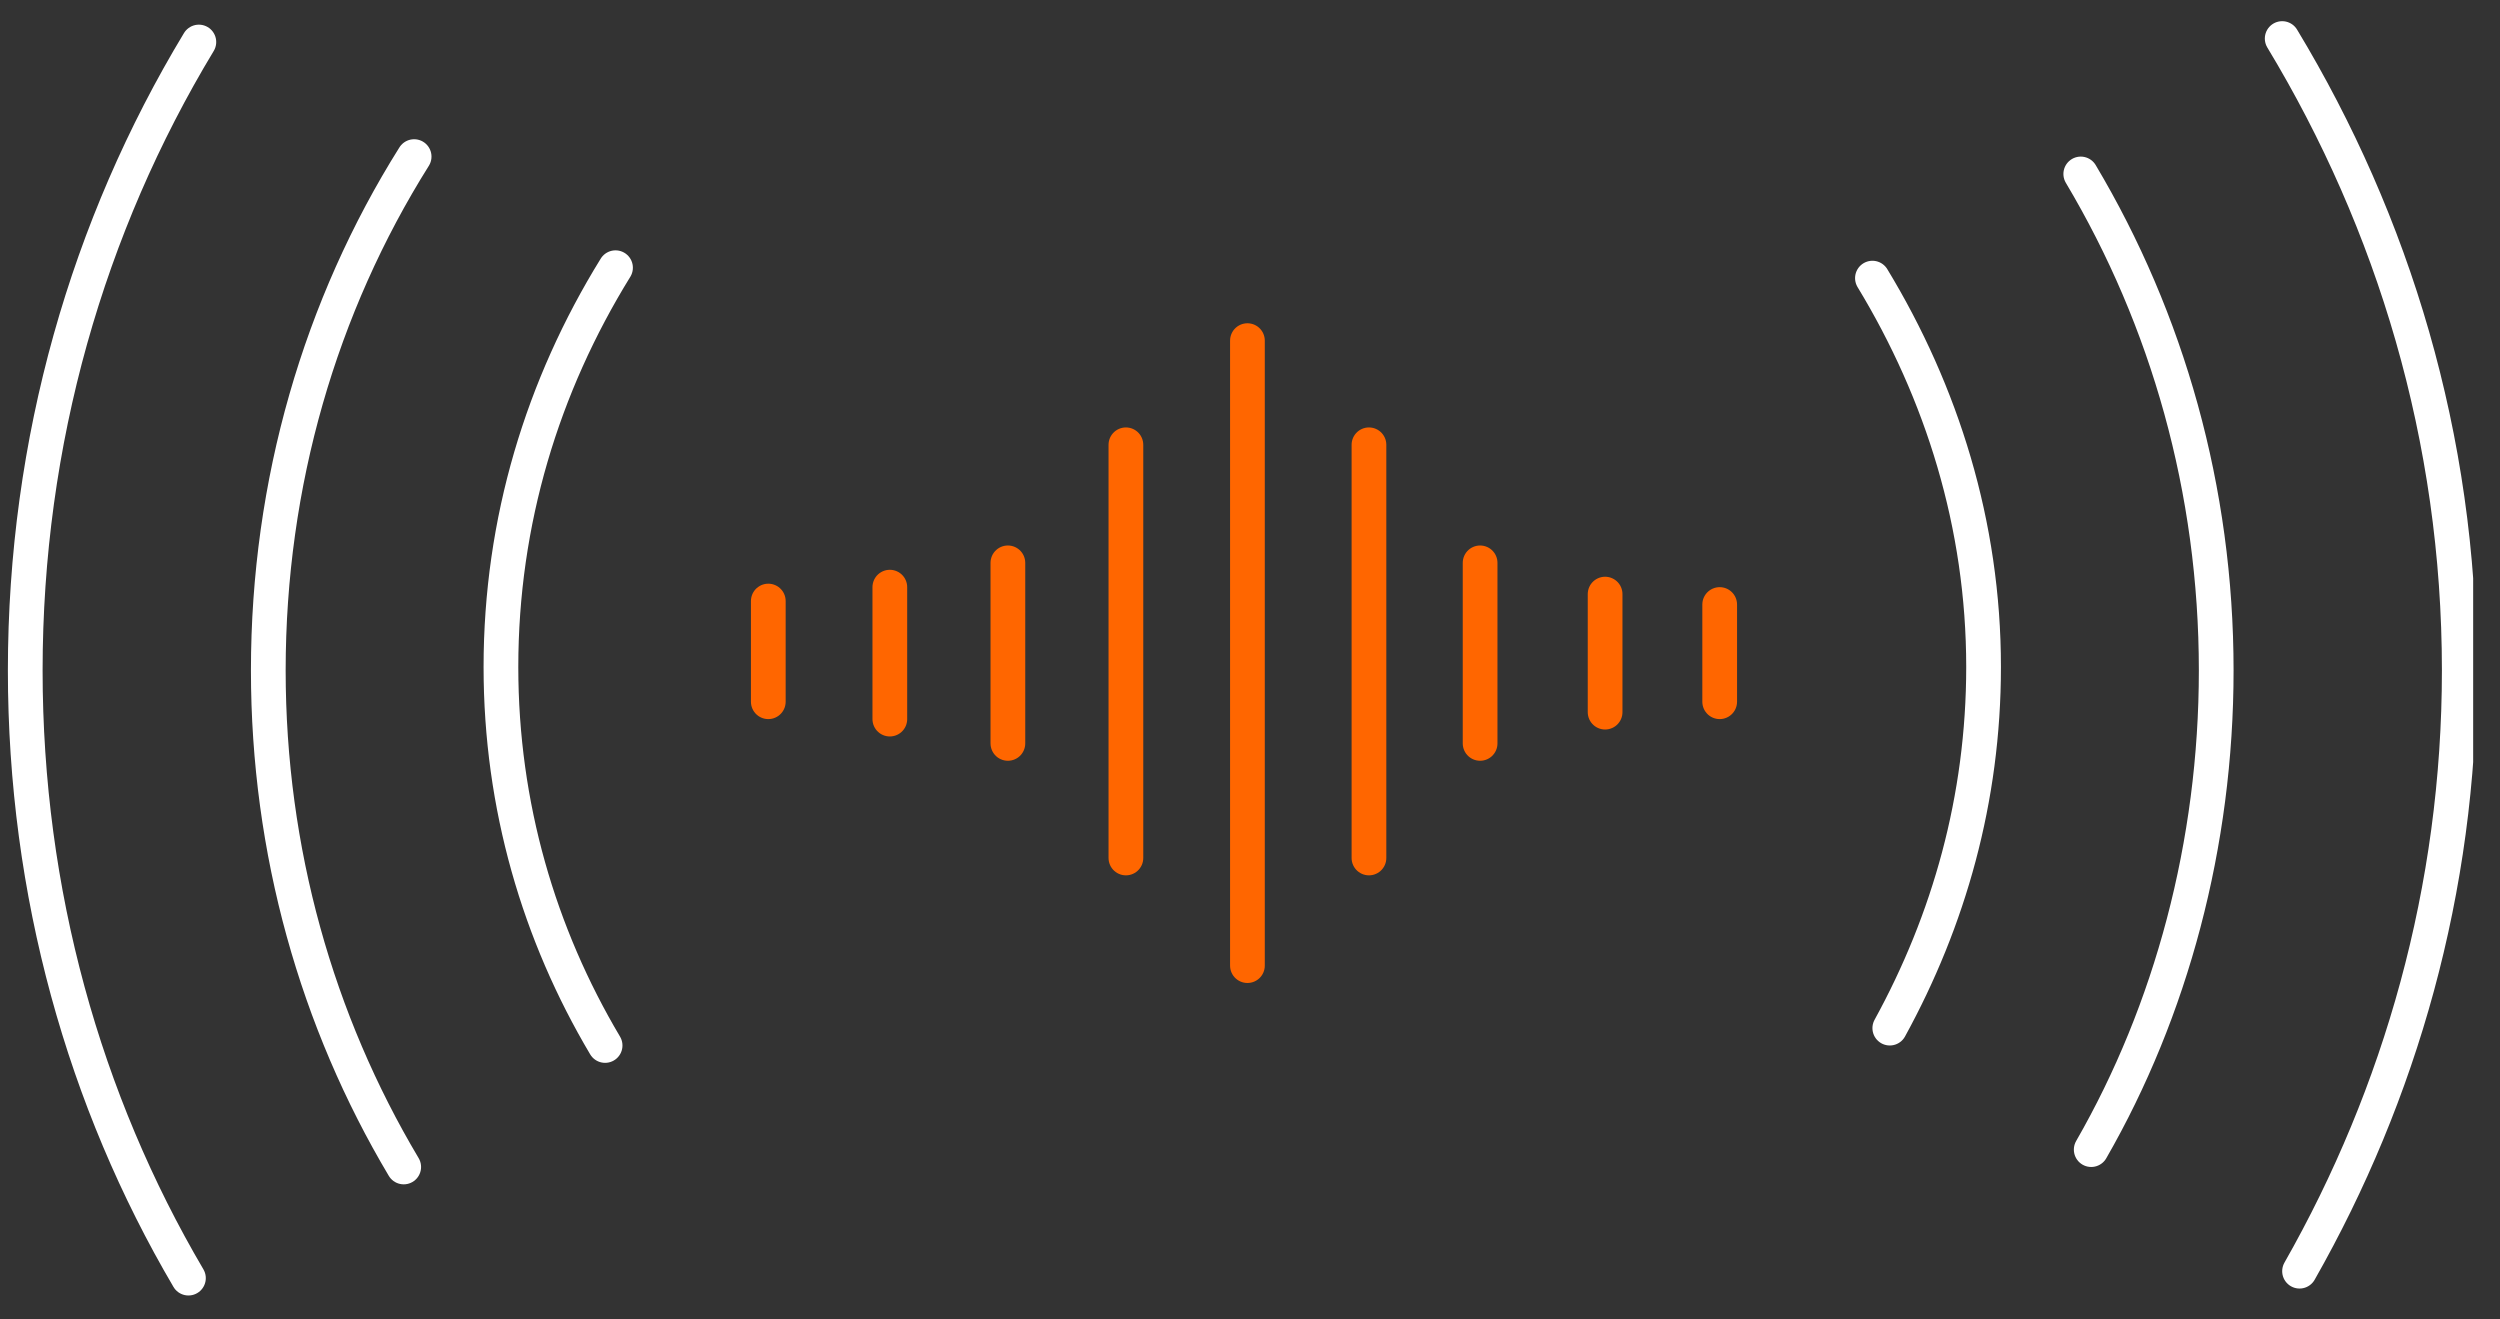 <svg xmlns="http://www.w3.org/2000/svg" width="72" height="38" viewBox="0 0 72 38" fill="none"><rect x="0" y="0" width="72" height="38" fill="#333333" stroke="none"/><g clip-path="url(#clip0_1_506)"><path d="M53.926 8.01C55.926 11.309 57.127 15.11 57.127 19.209C57.127 23.009 56.127 26.509 54.426 29.61" stroke="white" stroke-miterlimit="10" stroke-linecap="round"></path><path d="M17.427 30.11C15.527 26.91 14.427 23.21 14.427 19.21C14.427 15.01 15.627 11.11 17.727 7.71" stroke="white" stroke-miterlimit="10" stroke-linecap="round"></path><path d="M59.926 5.01C62.426 9.21 63.827 14.11 63.827 19.309C63.827 24.309 62.526 29.11 60.227 33.109" stroke="white" stroke-miterlimit="10" stroke-linecap="round"></path><path d="M11.627 33.609C9.127 29.41 7.727 24.509 7.727 19.309C7.727 13.909 9.227 8.81 11.927 4.51" stroke="white" stroke-miterlimit="10" stroke-linecap="round"></path><path d="M65.727 1.11C68.927 6.41 70.827 12.61 70.827 19.31C70.827 25.61 69.127 31.51 66.227 36.61" stroke="white" stroke-miterlimit="10" stroke-linecap="round"></path><path d="M5.427 36.81C2.427 31.71 0.727 25.71 0.727 19.31C0.727 12.71 2.527 6.51 5.727 1.21" stroke="white" stroke-miterlimit="10" stroke-linecap="round"></path><path d="M22.127 17.31V20.21" stroke="#FF6600" stroke-miterlimit="10" stroke-linecap="round"></path><path d="M25.627 16.91V20.71" stroke="#FF6600" stroke-miterlimit="10" stroke-linecap="round"></path><path d="M29.027 16.21V21.41" stroke="#FF6600" stroke-miterlimit="10" stroke-linecap="round"></path><path d="M42.627 16.21V21.41" stroke="#FF6600" stroke-miterlimit="10" stroke-linecap="round"></path><path d="M46.227 17.11V20.51" stroke="#FF6600" stroke-miterlimit="10" stroke-linecap="round"></path><path d="M49.527 17.41V20.21" stroke="#FF6600" stroke-miterlimit="10" stroke-linecap="round"></path><path d="M32.426 12.81V24.71" stroke="#FF6600" stroke-miterlimit="10" stroke-linecap="round"></path><path d="M39.426 12.81V24.71" stroke="#FF6600" stroke-miterlimit="10" stroke-linecap="round"></path><path d="M35.926 9.81V27.81" stroke="#FF6600" stroke-miterlimit="10" stroke-linecap="round"></path></g><defs><clipPath id="clip0_1_506"><rect width="71" height="36.7" fill="white" transform="translate(0.227 0.61)"></rect></clipPath></defs></svg>